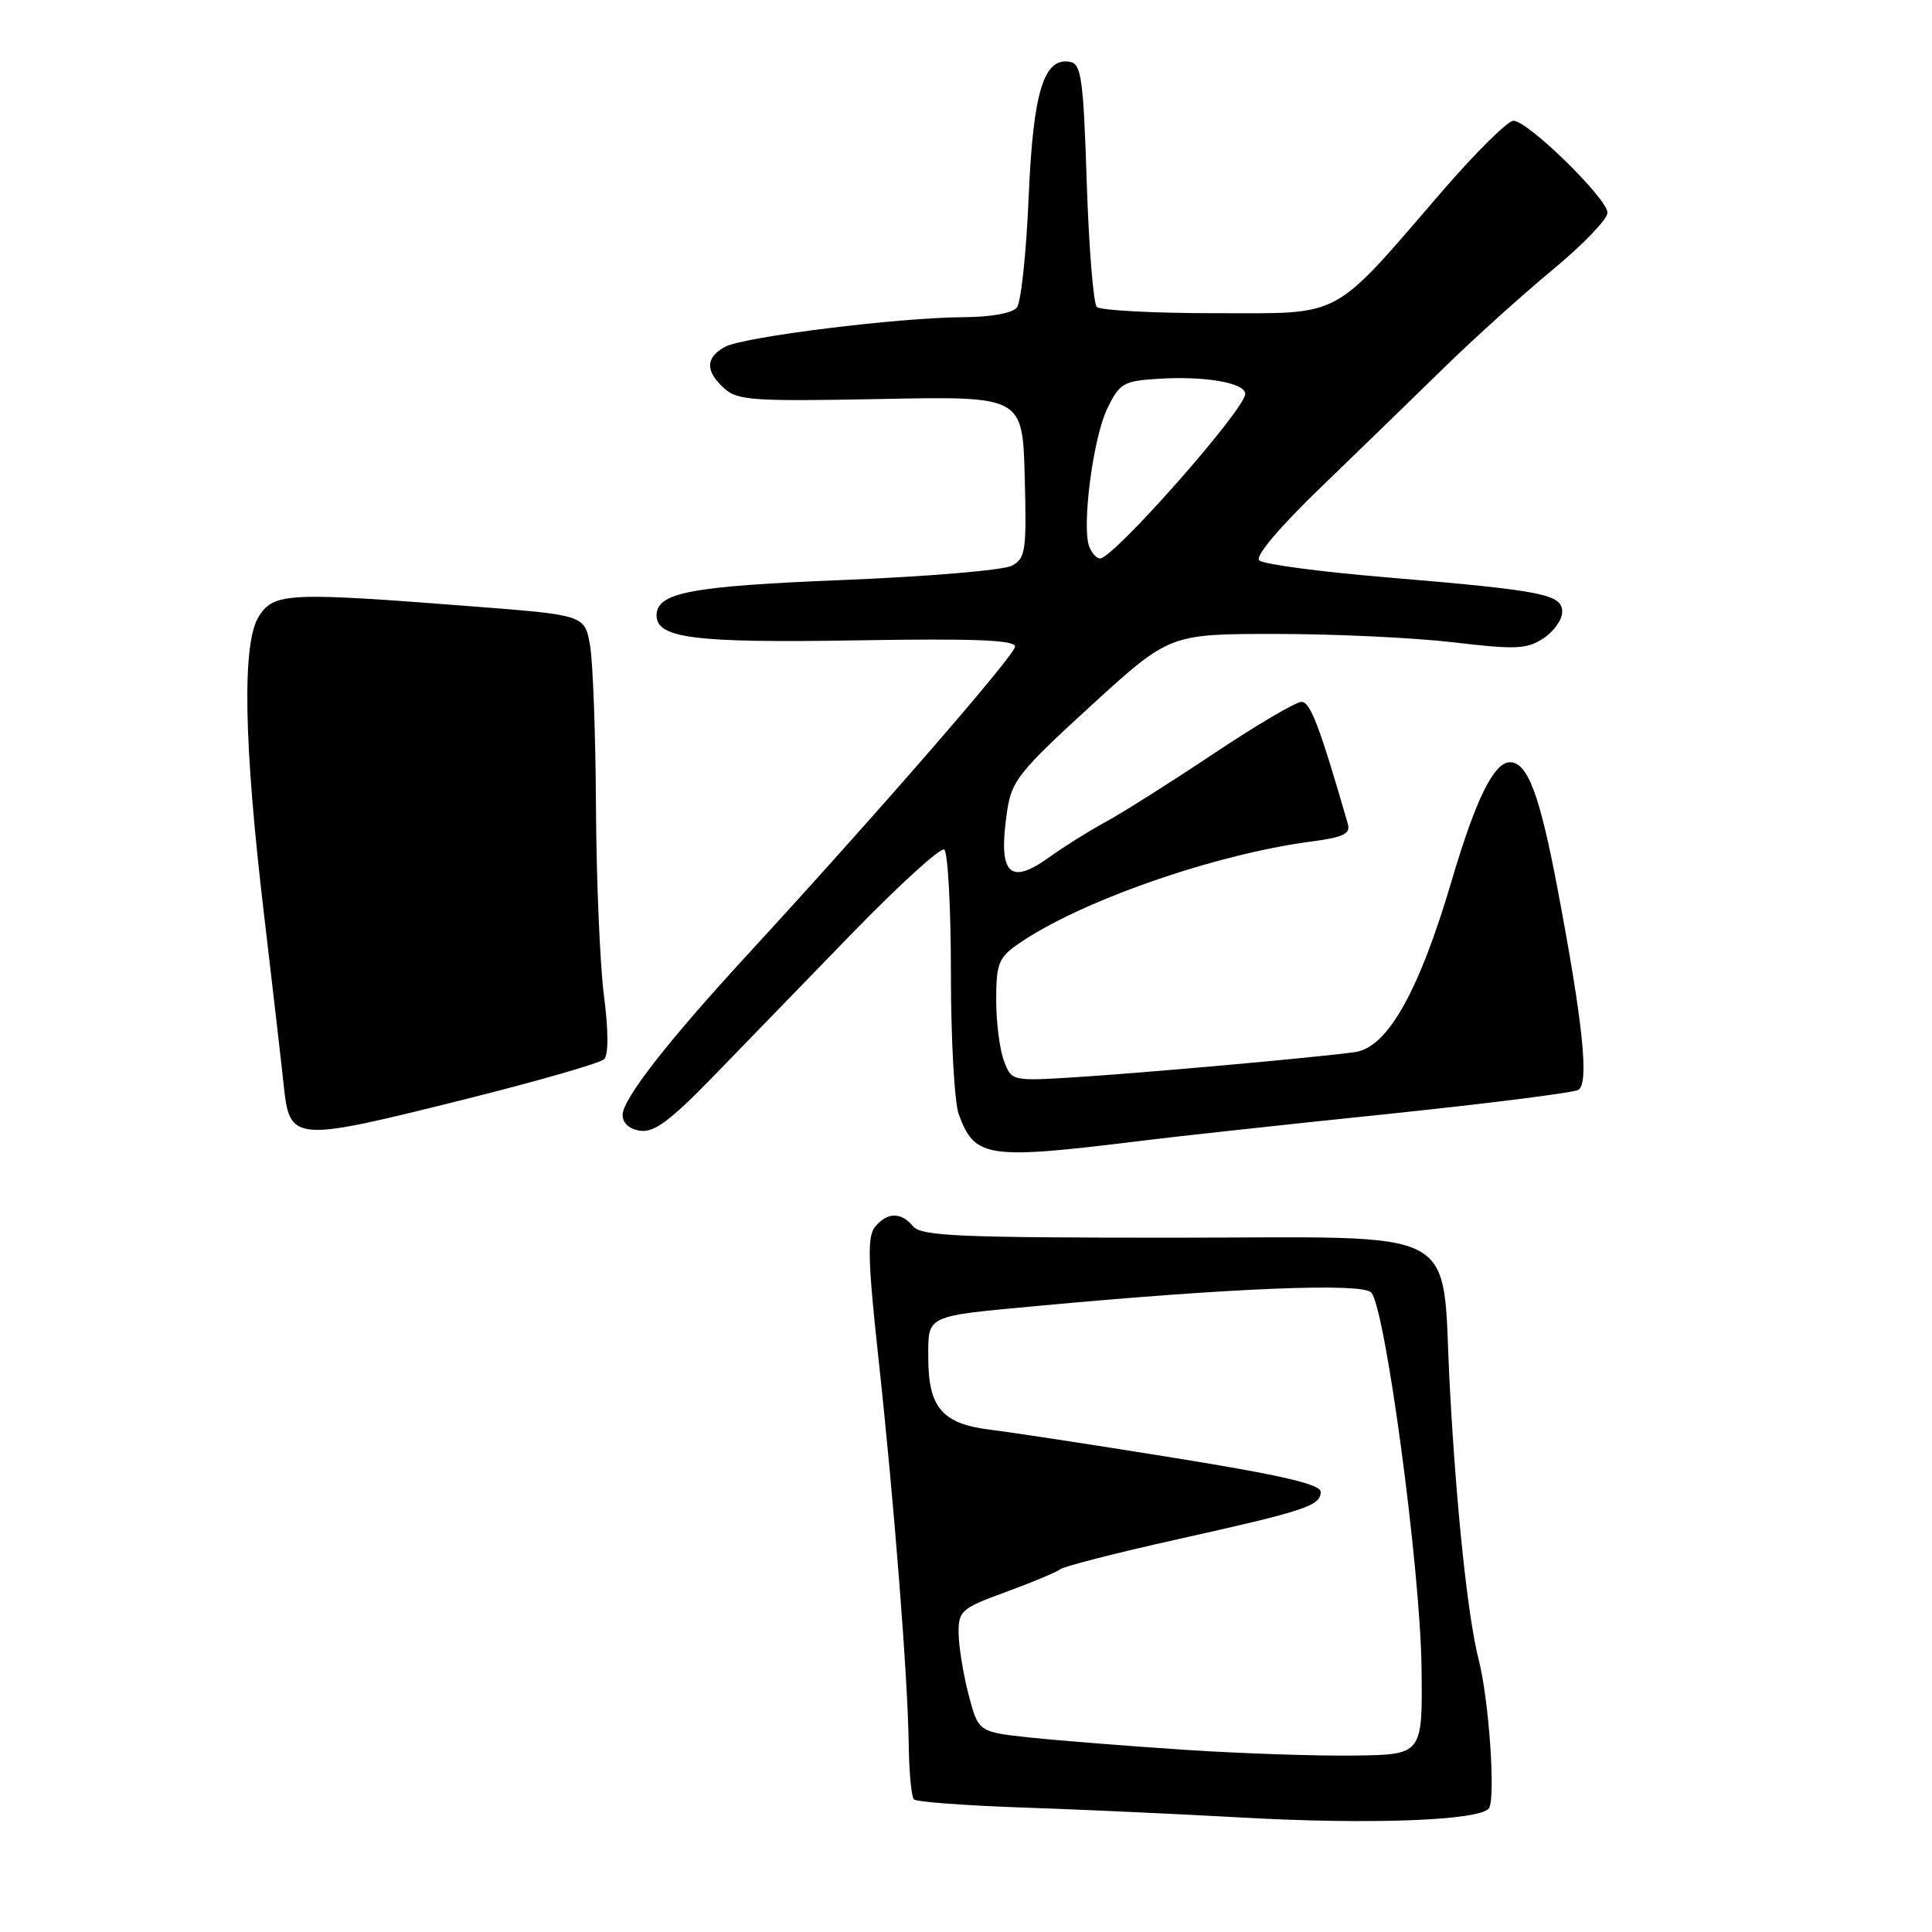 <?xml version="1.0" encoding="UTF-8" standalone="no"?>
<!DOCTYPE svg PUBLIC "-//W3C//DTD SVG 1.1//EN" "http://www.w3.org/Graphics/SVG/1.1/DTD/svg11.dtd" >
<svg xmlns="http://www.w3.org/2000/svg" xmlns:xlink="http://www.w3.org/1999/xlink" version="1.1" viewBox="0 0 256 256">
 <g >
 <path fill="currentColor"
d=" M 197.29 239.61 C 198.20 238.33 197.30 225.20 195.93 219.90 C 194.50 214.33 192.98 199.98 192.11 183.82 C 190.94 162.00 194.67 164.00 155.10 164.00 C 127.12 164.00 122.06 163.78 121.00 162.50 C 119.40 160.58 117.58 160.59 115.96 162.55 C 114.91 163.81 114.99 166.97 116.38 179.80 C 118.47 198.99 120.29 222.20 120.41 231.17 C 120.46 234.83 120.77 238.10 121.10 238.43 C 121.43 238.76 127.96 239.25 135.60 239.51 C 143.25 239.77 156.25 240.37 164.50 240.83 C 181.51 241.79 196.12 241.24 197.29 239.61 Z  M 151.50 151.13 C 155.90 150.58 170.42 149.00 183.77 147.62 C 197.12 146.23 208.54 144.79 209.15 144.41 C 210.58 143.52 209.76 135.60 206.37 117.70 C 204.02 105.29 202.41 101.00 200.08 101.00 C 197.96 101.00 195.54 105.90 192.37 116.65 C 188.02 131.41 183.85 138.81 179.54 139.41 C 174.54 140.11 152.13 142.12 142.78 142.72 C 134.05 143.27 134.05 143.27 133.03 140.57 C 132.46 139.09 132.00 135.45 132.00 132.50 C 132.00 127.79 132.33 126.90 134.75 125.20 C 142.78 119.53 160.82 113.20 173.79 111.50 C 178.05 110.94 178.98 110.48 178.59 109.15 C 174.87 96.28 173.63 93.00 172.46 93.00 C 171.71 93.00 166.47 96.09 160.80 99.87 C 155.14 103.65 148.70 107.72 146.50 108.91 C 144.30 110.10 140.96 112.20 139.07 113.56 C 133.70 117.44 132.20 115.80 133.46 107.41 C 134.05 103.46 135.07 102.19 144.54 93.53 C 154.97 84.00 154.97 84.00 169.07 84.00 C 176.82 84.00 187.40 84.50 192.58 85.11 C 200.85 86.09 202.32 86.02 204.51 84.59 C 205.88 83.69 207.00 82.11 207.00 81.09 C 207.00 78.74 204.53 78.25 183.70 76.50 C 174.94 75.77 167.36 74.76 166.85 74.25 C 166.29 73.69 169.55 69.84 175.18 64.42 C 180.26 59.51 187.59 52.40 191.46 48.61 C 195.33 44.83 201.76 39.03 205.75 35.73 C 209.74 32.43 213.00 29.04 213.00 28.19 C 213.00 26.32 202.45 16.00 200.54 16.00 C 199.79 16.00 195.58 20.16 191.18 25.25 C 176.25 42.53 178.17 41.50 161.03 41.50 C 152.86 41.50 145.79 41.13 145.33 40.67 C 144.88 40.21 144.28 32.79 144.00 24.18 C 143.56 10.53 143.28 8.48 141.81 8.20 C 138.31 7.53 136.89 12.14 136.30 26.18 C 135.99 33.51 135.29 40.06 134.74 40.75 C 134.15 41.50 131.30 42.01 127.63 42.03 C 119.02 42.08 98.59 44.62 96.09 45.95 C 93.47 47.35 93.43 49.18 95.96 51.46 C 97.72 53.06 99.81 53.20 116.71 52.87 C 135.50 52.50 135.50 52.50 135.78 63.20 C 136.04 73.02 135.90 73.98 134.07 74.96 C 132.97 75.55 122.95 76.40 111.79 76.85 C 91.46 77.67 87.00 78.51 87.00 81.56 C 87.00 84.58 92.11 85.21 113.50 84.85 C 129.19 84.59 134.50 84.80 134.50 85.68 C 134.50 86.79 116.13 107.93 99.00 126.55 C 88.46 138.00 82.50 145.65 82.50 147.73 C 82.50 148.83 83.39 149.63 84.85 149.83 C 86.66 150.09 88.82 148.49 94.35 142.80 C 98.28 138.74 106.61 130.16 112.86 123.72 C 119.11 117.29 124.62 112.27 125.11 112.57 C 125.60 112.87 126.00 120.26 126.00 128.99 C 126.00 137.73 126.47 146.14 127.05 147.68 C 129.19 153.47 130.78 153.69 151.50 151.13 Z  M 61.81 145.61 C 71.32 143.23 79.54 140.86 80.05 140.35 C 80.64 139.76 80.63 136.61 80.03 131.95 C 79.50 127.85 79.02 116.62 78.97 107.00 C 78.92 97.38 78.57 87.70 78.18 85.50 C 77.47 81.50 77.47 81.50 62.49 80.34 C 38.20 78.45 36.35 78.54 34.33 81.62 C 32.05 85.09 32.27 98.28 35.00 121.30 C 36.11 130.76 37.28 140.84 37.58 143.69 C 38.39 151.35 38.72 151.38 61.81 145.61 Z  M 157.00 231.86 C 149.57 231.37 140.38 230.64 136.56 230.24 C 129.63 229.50 129.63 229.50 128.33 224.50 C 127.62 221.75 127.03 218.09 127.02 216.37 C 127.00 213.44 127.39 213.10 133.25 210.96 C 136.69 209.70 139.95 208.34 140.50 207.93 C 141.05 207.53 148.03 205.74 156.00 203.97 C 172.95 200.20 175.00 199.52 175.00 197.68 C 175.00 196.68 169.86 195.48 155.75 193.20 C 145.16 191.49 134.13 189.80 131.24 189.45 C 124.84 188.67 123.00 186.52 123.00 179.84 C 123.00 174.22 122.55 174.43 137.50 173.04 C 163.09 170.66 180.39 169.96 181.68 171.25 C 183.54 173.12 188.21 207.84 188.36 221.00 C 188.50 232.50 188.50 232.50 179.50 232.62 C 174.55 232.69 164.43 232.35 157.00 231.86 Z  M 144.33 72.42 C 143.31 69.75 144.85 57.97 146.72 54.13 C 148.37 50.76 148.86 50.48 153.50 50.19 C 159.66 49.80 165.00 50.73 165.00 52.19 C 165.00 54.22 147.55 74.00 145.76 74.00 C 145.31 74.00 144.66 73.29 144.33 72.42 Z "/>
</g>
</svg>